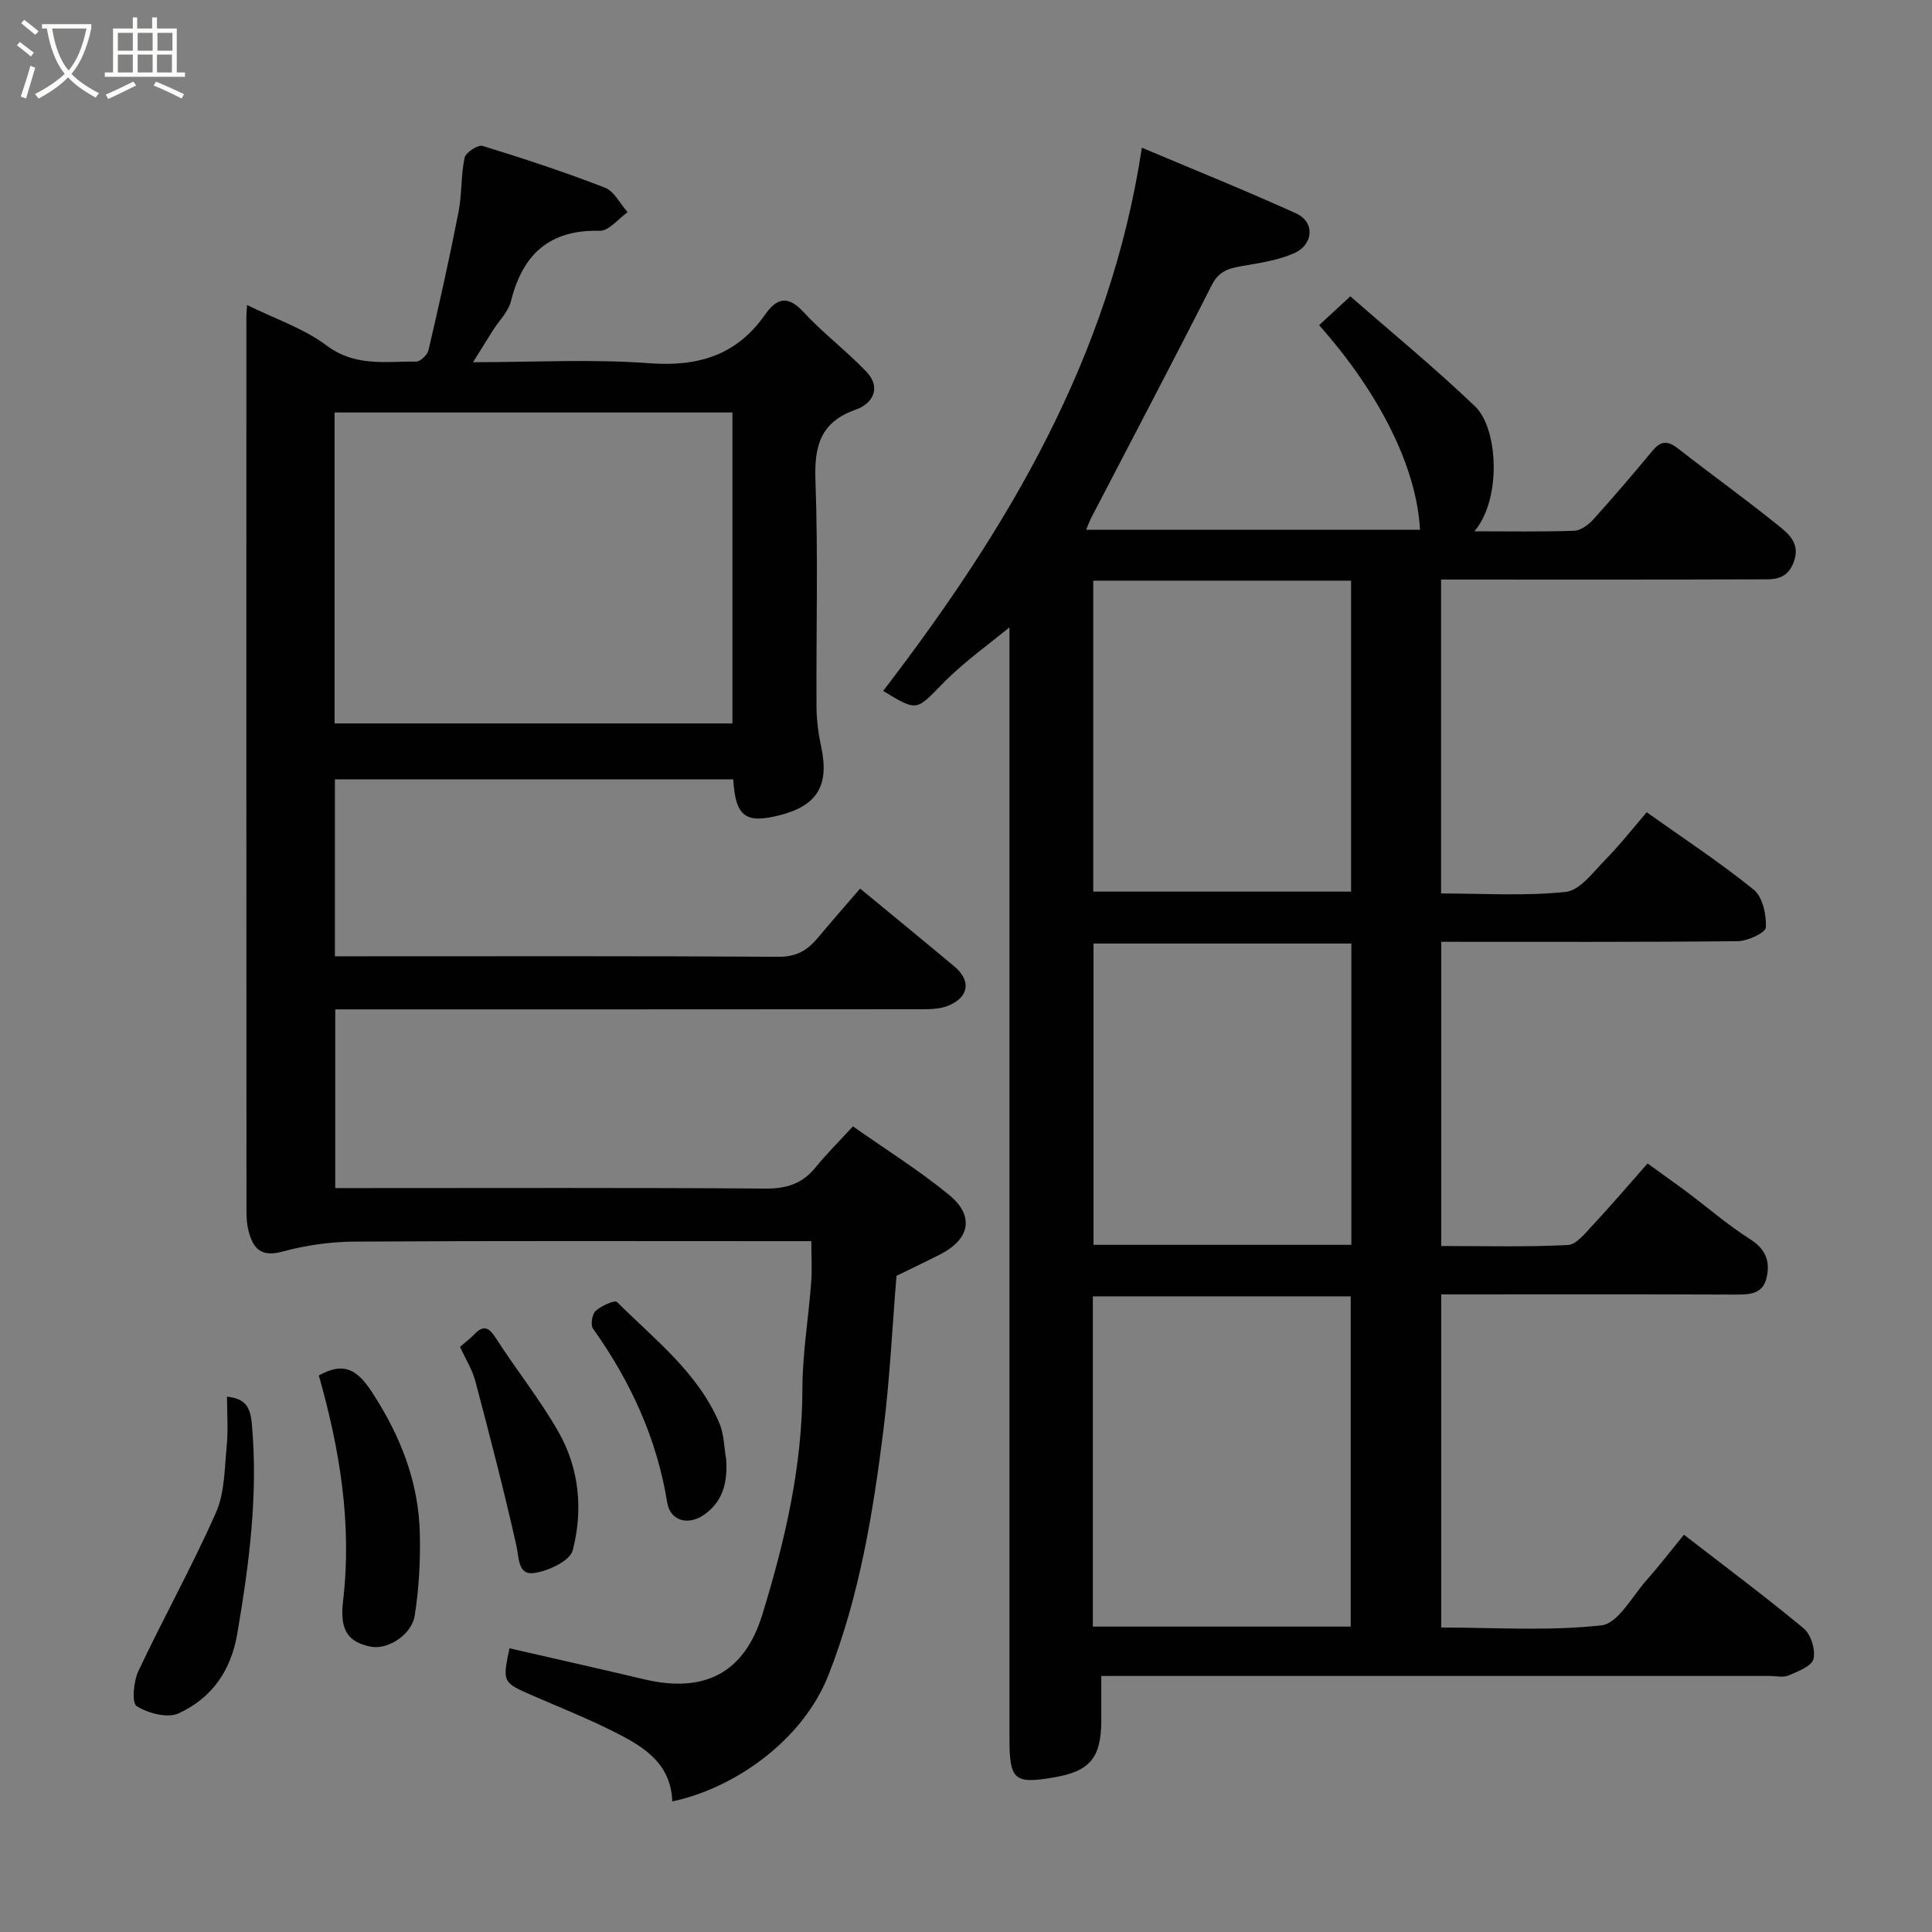 <svg enable-background="new 0 0 400 400" viewBox="0 0 400 400" xmlns="http://www.w3.org/2000/svg"><rect x="0" y="0" width="400" height="400" fill="#808080" stroke="none"/><path d="m6.4 11.7c-1-.8-1.9-1.6-2.9-2.3l.6-.7c.9.7 1.9 1.4 2.9 2.2zm-2.1 8.3c.7-2.1 1.4-4.2 2-6.4.2.1.6.3 1 .4-.7 2.3-1.3 4.4-1.9 6.4zm3-12.8c-1.1-.9-2.1-1.7-2.9-2.4l.6-.7c1 .8 2 1.5 3 2.4zm1.4-1.3v-.9h10.2v.9c-.9 4.2-2.3 7.3-4.1 9.4 1.3 1.4 3.2 2.7 5.7 4-.2.2-.4.5-.7.9-2.5-1.4-4.4-2.7-5.7-4.2-1.4 1.5-3.5 3-6.1 4.4 0 0 0 0-.1-.1-.3-.4-.5-.7-.7-.8 2.7-1.4 4.7-2.8 6.2-4.2-1.8-2.2-3-5.3-3.7-9.4zm9.2 0h-7.1c.6 3.8 1.7 6.7 3.4 8.7 1.7-2 2.9-4.8 3.7-8.7z" fill="#fbfcfa"/><path d="m31.6 3.6h.9v2.3h4.1v9.1h1.7v.9h-16.6v-.9h1.7v-9.1h4.1v-2.3h.9v2.3h3.1v-2.3zm-4 13.3.6.8c-1.9.9-3.8 1.9-5.8 2.8-.2-.3-.3-.6-.5-.9 2-.9 3.9-1.8 5.7-2.7zm-3.2-10.1v3.7h3.1v-3.7zm0 4.5v3.7h3.1v-3.7zm4.1-4.5v3.7h3.1v-3.7zm0 4.5v3.7h3.1v-3.7zm9.1 9.1c-2.1-1.1-4.1-2-5.8-2.7l.5-.8c2.2.9 4.1 1.8 5.8 2.6zm-1.9-13.6h-3.1v3.7h3.1zm-3.2 4.5v3.7h3.1v-3.7z" fill="#fbfcfa"/><g fill="#010101"><path d="m209.91 129.14c-4.92 4.08-10.22 7.79-14.68 12.33-5.54 5.65-5.24 5.94-12.38 1.58 25.66-33.46 47-69.01 53.56-112.47 10.8 4.56 21.46 8.85 31.91 13.59 3.97 1.8 3.68 6.48-.46 8.29-3.07 1.34-6.53 1.91-9.87 2.48-2.92.5-5.44.79-7.07 4.01-8.18 16.14-16.62 32.14-24.96 48.2-.36.69-.61 1.42-1.09 2.54h69.12c-.64-12.67-8.18-28.08-20.88-42.36 1.82-1.69 3.65-3.38 6.46-5.98 8.52 7.45 17.49 14.81 25.85 22.81 4.74 4.53 5.53 19.14-.16 25.84 7.19 0 13.92.13 20.64-.11 1.38-.05 3.01-1.26 4.02-2.39 4.19-4.64 8.25-9.4 12.24-14.21 1.73-2.09 3.18-2.05 5.26-.43 6.83 5.34 13.88 10.4 20.62 15.83 2.29 1.84 4.86 3.86 3.26 7.87-1.47 3.68-4.37 3.38-7.12 3.39-21.82.08-43.64.04-65.82.04v64.99c8.61 0 17.27.58 25.79-.32 2.95-.31 5.7-4.09 8.19-6.63 3.11-3.17 5.86-6.69 8.59-9.86 7.71 5.48 15.23 10.41 22.18 16.05 1.84 1.49 2.62 5.19 2.49 7.8-.05 1.08-3.76 2.82-5.82 2.84-20.32.21-40.65.13-61.38.13v62.98c8.66 0 17.44.24 26.18-.2 1.82-.09 3.7-2.53 5.24-4.18 3.72-3.98 7.26-8.14 11.29-12.71 2.9 2.1 5.59 4 8.23 5.97 4.32 3.24 8.43 6.81 12.97 9.69 3.19 2.02 4.19 4.48 3.48 7.84-.76 3.58-3.5 3.66-6.53 3.65-20.16-.09-40.32-.04-60.87-.04v68.97c11.02 0 22.2.77 33.17-.45 3.45-.38 6.38-6.04 9.4-9.43 2.61-2.93 5-6.06 7.68-9.33 8.4 6.5 16.78 12.74 24.8 19.4 1.5 1.25 2.48 4.44 2.02 6.33-.37 1.49-3.22 2.57-5.15 3.4-1.13.48-2.63.11-3.96.11-44 0-88 0-132 0-1.95 0-3.91 0-6.34 0 0 3.42.01 6.38 0 9.34-.03 7.59-2.37 10.39-9.73 11.65-8.28 1.43-9.28.57-9.28-7.98 0-75.67 0-151.33 0-227 0-1.76 0-3.52 0-5.28.3.48.61.95.91 1.42zm69.74 207.63c0-23.1 0-45.8 0-68.38-18.06 0-35.77 0-53.39 0v68.38zm-53.3-216.55v64.38h53.38c0-21.65 0-42.9 0-64.38-17.84 0-35.43 0-53.38 0zm53.43 75.13c-18.1 0-35.81 0-53.38 0v62.38h53.38c0-20.85 0-41.43 0-62.38z"/><path d="m51.15 63.15c5.83 2.88 11.76 4.85 16.5 8.4 5.91 4.44 12.21 3.24 18.52 3.31.87.01 2.33-1.4 2.55-2.37 2.21-9.49 4.34-19.01 6.21-28.58.72-3.69.48-7.57 1.26-11.25.23-1.09 2.77-2.74 3.73-2.45 8.53 2.62 17.01 5.42 25.32 8.64 1.93.75 3.15 3.34 4.7 5.08-1.92 1.35-3.88 3.9-5.76 3.85-10.39-.26-15.95 4.83-18.38 14.53-.56 2.25-2.54 4.15-3.84 6.23-1.2 1.9-2.37 3.81-4.02 6.45 12.66 0 24.61-.68 36.44.21 10.15.76 18.11-1.61 24.02-10.06 2.29-3.28 4.6-4.17 7.88-.61 4.07 4.41 8.94 8.08 13.09 12.42 3.18 3.32 1.27 6.64-2.12 7.83-7.4 2.59-8.68 7.51-8.42 14.71.57 15.64.13 31.32.22 46.98.02 2.76.41 5.56.99 8.26 1.66 7.87-.82 12.06-8.55 14.04-7.15 1.83-9.22.32-9.68-7.42-27.36 0-54.75 0-82.47 0v36.64h4.93c28.99 0 57.99-.08 86.98.1 3.62.02 5.91-1.34 8.02-3.86 2.85-3.41 5.79-6.76 8.81-10.26 6.72 5.55 13.16 10.81 19.53 16.14 3.58 3 2.97 6.5-1.53 8.2-1.62.61-3.53.64-5.31.64-38.32.03-76.65.03-114.97.03-1.99 0-3.99 0-6.39 0v37h5.16c27.99 0 55.99-.1 83.98.1 4.36.03 7.6-1.04 10.32-4.4 2.3-2.84 4.91-5.41 7.73-8.48 7.01 4.95 13.81 9.18 19.94 14.23 5.3 4.38 4.25 9.16-1.95 12.31-3.07 1.56-6.18 3.03-8.98 4.41-.88 10.7-1.38 21.25-2.68 31.7-2.16 17.32-4.98 34.61-11.4 50.94-5.45 13.86-19.89 23.58-32.34 26.17-.31-8.39-6.66-11.75-13.02-14.89-5.11-2.52-10.41-4.64-15.64-6.91-6.53-2.83-6.53-2.81-5.05-9.9 9.29 2.14 18.6 4.22 27.88 6.42 12.47 2.96 20.76-1.3 24.47-13.39 4.67-15.19 8.27-30.59 8.3-46.69.01-7.37 1.26-14.73 1.82-22.11.2-2.62.03-5.27.03-8.52-2.07 0-3.84 0-5.62 0-29.66 0-59.32-.09-88.98.09-5.02.03-10.16.78-15 2.09-4.43 1.2-5.99-.76-6.92-4.3-.33-1.25-.42-2.6-.43-3.91-.03-61.79-.03-123.6-.02-185.42 0-.5.06-1 .14-2.37zm100.49 86.63c0-21.78 0-43.16 0-64.38-27.73 0-55.1 0-82.37 0v64.38z"/><path d="m66.01 284.78c5.03-2.83 7.84-1.39 10.96 3.38 5.96 9.12 9.75 18.72 9.96 29.56.11 5.59-.19 11.26-1.07 16.77-.65 4.08-5.68 7.11-9.07 6.44-4.76-.94-6.47-3.43-5.77-9.4 1.9-16.01-.68-31.52-5.01-46.75z"/><path d="m47 289.16c3.74.42 4.81 2.06 5.13 5.54 1.35 14.69-.54 29.05-2.99 43.47-1.34 7.87-5.36 13.43-12.18 16.57-2.29 1.05-6.32-.02-8.67-1.51-1.04-.66-.65-5.11.36-7.25 5.19-11.02 11.14-21.68 16.06-32.81 1.84-4.17 1.78-9.25 2.24-13.95.31-3.26.05-6.59.05-10.06z"/><path d="m95.24 278.85c1.26-1.09 2.18-1.77 2.96-2.59 1.93-2.02 3.03-1.44 4.46.78 4.22 6.56 9.14 12.7 12.99 19.46 4.31 7.58 5.09 16.19 2.92 24.49-.58 2.21-5.16 4.34-8.12 4.7-3.25.4-2.97-3.2-3.57-5.84-2.56-11.35-5.48-22.63-8.46-33.88-.65-2.45-2.08-4.71-3.18-7.12z"/><path d="m150.36 302.24c.27 4.63-.63 8.65-4.66 11.42-3.26 2.25-6.95 1.2-7.56-2.58-2.16-13.3-7.6-25.1-15.36-35.99-.55-.77-.19-3.02.55-3.69 1.16-1.05 3.95-2.3 4.42-1.83 7.77 7.74 16.7 14.57 21.17 25.04 1 2.33.99 5.08 1.44 7.63z"/></g></svg>